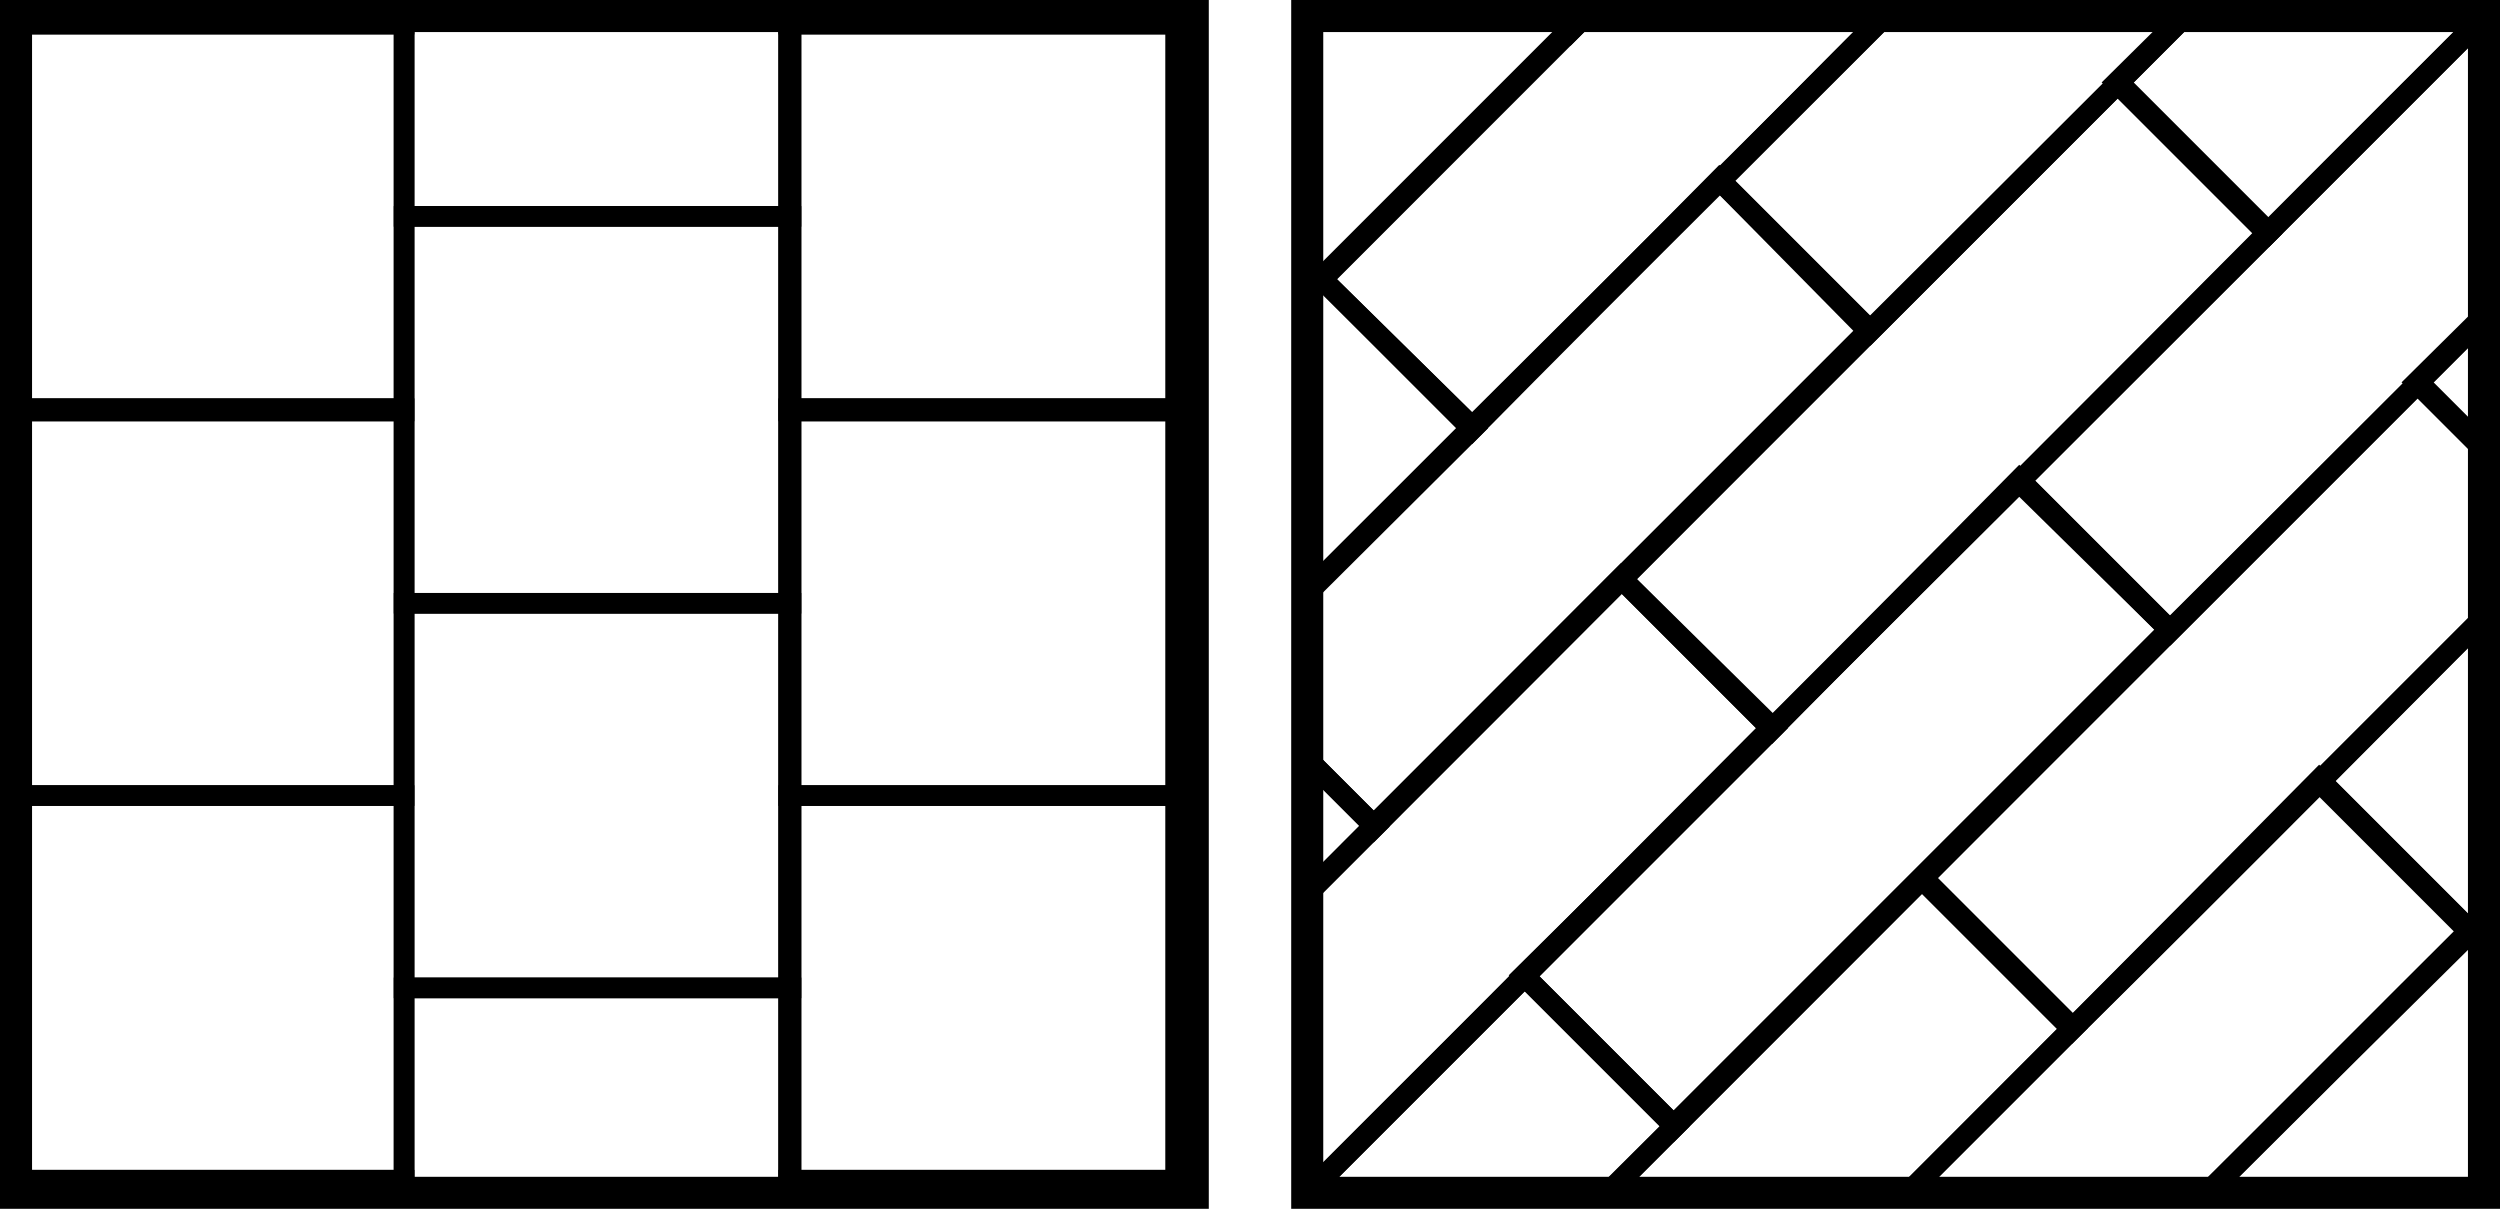 <?xml version="1.0" encoding="UTF-8"?>
<!DOCTYPE svg PUBLIC "-//W3C//DTD SVG 1.1//EN" "http://www.w3.org/Graphics/SVG/1.1/DTD/svg11.dtd">
<!-- Creator: CorelDRAW X7 -->
<svg xmlns="http://www.w3.org/2000/svg" xml:space="preserve" width="972px" height="470px" version="1.1" style="shape-rendering:geometricPrecision; text-rendering:geometricPrecision; image-rendering:optimizeQuality; fill-rule:evenodd; clip-rule:evenodd"
viewBox="0 0 1092 528"
 xmlns:xlink="http://www.w3.org/1999/xlink">
 <defs>
  <style type="text/css">
   <![CDATA[
    .fil1 {fill:none}
    .fil0 {fill:black;fill-rule:nonzero}
   ]]>
  </style>
    <clipPath id="id0">
     <path d="M1085 521l-514 0 0 -514 514 0 0 514z"/>
    </clipPath>
    <clipPath id="id1">
     <path d="M521 521l-514 0 0 -514 514 0 0 514z"/>
    </clipPath>
 </defs>
 <g id="Layer_x0020_1">
  <g id="_627514480">
   <g>
   </g>
   <g style="clip-path:url(#id0)">
    <g id="_627523984">
     <g>
      <path class="fil0" d="M600 1017l-69 -69c74,-74 149,-149 223,-223l72 72c-74,74 -148,149 -223,223l-3 -3zm-56 -69l59 59 210 -210 -59 -59 -210 210z"/>
      <path class="fil0" d="M816 800l-68 -69c74,-74 148,-148 223,-223l72 72c-75,75 -149,149 -223,224l-4 -4zm-55 -69l59 59 210 -210 -59 -59 -210 210z"/>
      <path class="fil0" d="M1033 584l-69 -69c74,-75 149,-149 223,-223l72 72c-74,74 -148,149 -223,223l-3 -3zm-56 -69l59 59 210 -210 -59 -59 -210 210z"/>
      <path class="fil0" d="M1249 367l-68 -69c74,-74 148,-148 223,-223l72 72c-74,75 -149,149 -223,224l-4 -4zm-55 -69l59 59 210 -210 -59 -59 -210 210z"/>
      <path class="fil0" d="M643 843l-69 -69c74,-74 149,-149 223,-223l72 72c-74,74 -149,149 -223,223l-3 -3zm-56 -69l59 59 210 -210 -59 -59 -210 210z"/>
      <path class="fil0" d="M859 626l-69 -68c75,-75 149,-149 223,-224l73 73c-75,74 -149,148 -224,223l-3 -4zm-56 -68l59 58 210 -209 -59 -59 -210 210z"/>
      <path class="fil0" d="M1076 410l-69 -69c74,-74 149,-149 223,-223l72 72c-74,74 -149,149 -223,223l-3 -3zm-56 -69l59 59 210 -210 -59 -59 -210 210z"/>
      <path class="fil0" d="M1292 193l-69 -68c75,-75 149,-149 223,-224l73 73c-75,74 -149,148 -224,223l-3 -4zm-55 -68l58 58 210 -209 -59 -59 -209 210z"/>
      <path class="fil0" d="M469 886l-69 -69c74,-75 149,-149 223,-223l72 72c-74,74 -149,149 -223,223l-3 -3zm-56 -69l59 59 210 -210 -59 -59 -210 210z"/>
      <path class="fil0" d="M685 669l-69 -69c75,-74 149,-148 224,-223l72 72c-75,75 -149,149 -223,223l-4 -3zm-55 -69l59 59 210 -210 -59 -59 -210 210z"/>
      <path class="fil0" d="M902 453l-69 -69c74,-75 149,-149 223,-223l72 72c-74,74 -148,149 -223,223l-3 -3zm-56 -69l59 59 210 -210 -59 -59 -210 210z"/>
      <path class="fil0" d="M1118 236l-69 -69c75,-74 149,-149 224,-223l72 72c-75,75 -149,149 -223,223l-4 -3zm-55 -69l59 59 210 -210 -59 -59 -210 210z"/>
      <path class="fil0" d="M338 755l-69 -69 223 -223 72 72c-74,74 -149,148 -223,223l-3 -3zm-56 -69l59 59 210 -210 -59 -59 -210 210z"/>
      <path class="fil0" d="M554 538l-69 -69c75,-74 149,-149 223,-223l73 72c-75,75 -149,149 -223,223l-4 -3zm-55 -69l59 59 209 -210 -59 -59 -209 210z"/>
      <path class="fil0" d="M771 322l-69 -69c74,-75 149,-149 223,-223l72 72c-74,74 -149,148 -223,223l-3 -3zm-56 -69l59 59 210 -210 -59 -59 -210 210z"/>
      <path class="fil0" d="M987 105l-69 -69c75,-74 149,-149 224,-223l72 72c-75,75 -149,149 -223,223l-4 -3zm-55 -69l59 59 209 -210 -58 -59 -210 210z"/>
      <path class="fil0" d="M207 623l-69 -68c74,-75 148,-149 223,-224l72 73c-74,74 -149,148 -223,223l-3 -4zm-56 -68l59 59 210 -210 -59 -59 -210 210z"/>
      <path class="fil0" d="M423 407l-69 -69 223 -223 73 72 -224 223 -3 -3zm-56 -69l59 59 210 -210 -59 -59 -210 210z"/>
      <path class="fil0" d="M640 190l-69 -68c74,-75 149,-149 223,-224l72 73c-74,74 -149,148 -223,223l-3 -4zm-56 -68l59 58 210 -209 -59 -59 -210 210z"/>
      <path class="fil0" d="M856 -26l-69 -69c75,-74 149,-149 223,-223l73 72c-75,74 -149,149 -224,223l-3 -3zm-55 -69l58 59 210 -210 -59 -59 -209 210z"/>
      <path class="fil0" d="M511 712l-68 -69c74,-74 148,-149 223,-223l72 72c-74,74 -149,149 -223,223l-4 -3zm-55 -69l59 59 210 -210 -59 -59 -210 210z"/>
      <path class="fil0" d="M728 495l-69 -69c75,-74 149,-148 223,-223l72 72c-74,75 -148,149 -223,224l-3 -4zm-56 -69l59 59 210 -210 -59 -58 -210 209z"/>
      <path class="fil0" d="M945 279l-69 -69c74,-74 148,-149 223,-223l72 72c-74,74 -149,149 -223,223l-3 -3zm-56 -69l59 59 210 -210 -59 -59 -210 210z"/>
      <path class="fil0" d="M1161 62l-69 -69c75,-74 149,-148 223,-223l72 72c-74,75 -148,149 -223,224l-3 -4zm-56 -69l59 59 210 -210 -59 -58 -210 209z"/>
      <path class="fil0" d="M380 581l-68 -69 223 -223 72 72 -223 223 -4 -3zm-55 -69l59 59 210 -210 -59 -59 -210 210z"/>
      <path class="fil0" d="M597 364l-69 -69c74,-74 149,-148 223,-223l72 72c-74,75 -148,149 -223,224l-3 -4zm-56 -69l59 59 210 -210 -59 -59 -210 210z"/>
      <path class="fil0" d="M813 148l-68 -69c74,-75 148,-149 223,-223l72 72c-74,74 -149,149 -223,223l-4 -3zm-55 -69l59 59 210 -210 -59 -59 -210 210z"/>
      <path class="fil0" d="M1030 -69l-69 -69c74,-74 149,-148 223,-223l72 72c-74,75 -148,149 -223,223l-3 -3zm-56 -69l59 59 210 -210 -59 -59 -210 210z"/>
      <path class="fil0" d="M249 450l-69 -69 224 -223 72 72c-75,74 -149,149 -223,223l-4 -3zm-55 -69l59 59 209 -210 -58 -59 -210 210z"/>
      <path class="fil0" d="M466 233l-69 -69c74,-74 149,-148 223,-223l72 72c-74,75 -148,149 -223,223l-3 -3zm-56 -69l59 59 210 -210 -59 -59 -210 210z"/>
      <path class="fil0" d="M682 17l-69 -69c75,-75 149,-149 224,-223l72 72c-75,74 -149,149 -223,223l-4 -3zm-55 -69l59 59 210 -210 -59 -59 -210 210z"/>
      <path class="fil0" d="M899 -200l-69 -69c74,-74 149,-149 223,-223l72 72c-74,75 -148,149 -223,223l-3 -3zm-56 -69l59 59 210 -210 -59 -59 -210 210z"/>
     </g>
    </g>
   </g>
   <polygon class="fil1" points="1085,521 571,521 571,7 1085,7 "/>
   <path class="fil0" d="M1085 528l-521 0 0 -528 528 0 0 528 -7 0zm-507 -14l500 0 0 -500 -500 0 0 500z"/>
   <g>
   </g>
   <g style="clip-path:url(#id1)">
    <g>
     <path class="fil0" d="M514 689l-174 0 0 -178 178 0 0 178 -4 0zm-164 -9l159 0 0 -159 -159 0 0 159z"/>
     <path class="fil0" d="M514 521l-174 0 0 -178 178 0 0 178 -4 0zm-164 -10l159 0 0 -159 -159 0 0 159z"/>
     <path class="fil0" d="M514 352l-174 0 0 -178 178 0 0 178 -4 0zm-164 -9l159 0 0 -159 -159 0 0 159z"/>
     <path class="fil0" d="M514 184l-174 0 0 -178 178 0 0 178 -4 0zm-164 -10l159 0 0 -159 -159 0 0 159z"/>
     <path class="fil0" d="M514 15l-174 0 0 -178 178 0 0 178 -4 0zm-164 -9l159 0 0 -159 -159 0 0 159z"/>
     <path class="fil0" d="M345 774l-173 0 0 -178 178 0 0 178 -5 0zm-164 -10l159 0 0 -159 -159 0 0 159z"/>
     <path class="fil0" d="M345 605l-173 0 0 -178 178 0 0 178 -5 0zm-164 -9l159 0 0 -160 -159 0 0 160z"/>
     <path class="fil0" d="M345 436l-173 0 0 -177 178 0 0 177 -5 0zm-164 -9l159 0 0 -159 -159 0 0 159z"/>
     <path class="fil0" d="M345 268l-173 0 0 -178 178 0 0 178 -5 0zm-164 -9l159 0 0 -160 -159 0 0 160z"/>
     <path class="fil0" d="M345 99l-173 0 0 -178 178 0 0 178 -5 0zm-164 -9l159 0 0 -159 -159 0 0 159z"/>
     <path class="fil0" d="M176 689l-173 0 0 -178 178 0 0 178 -5 0zm-163 -9l159 0 0 -159 -159 0 0 159z"/>
     <path class="fil0" d="M176 521l-173 0 0 -178 178 0 0 178 -5 0zm-163 -10l159 0 0 -159 -159 0 0 159z"/>
     <path class="fil0" d="M176 352l-173 0 0 -178 178 0 0 178 -5 0zm-163 -9l159 0 0 -159 -159 0 0 159z"/>
     <path class="fil0" d="M176 184l-173 0 0 -178 178 0 0 178 -5 0zm-163 -10l159 0 0 -159 -159 0 0 159z"/>
     <path class="fil0" d="M176 15l-173 0 0 -178 178 0 0 178 -5 0zm-163 -9l159 0 0 -159 -159 0 0 159z"/>
    </g>
   </g>
   <polygon class="fil1" points="521,521 7,521 7,7 521,7 "/>
   <path class="fil0" d="M521 528l-521 0 0 -528 528 0 0 528 -7 0zm-507 -14l500 0 0 -500 -500 0 0 500z"/>
  </g>
 </g>
</svg>
